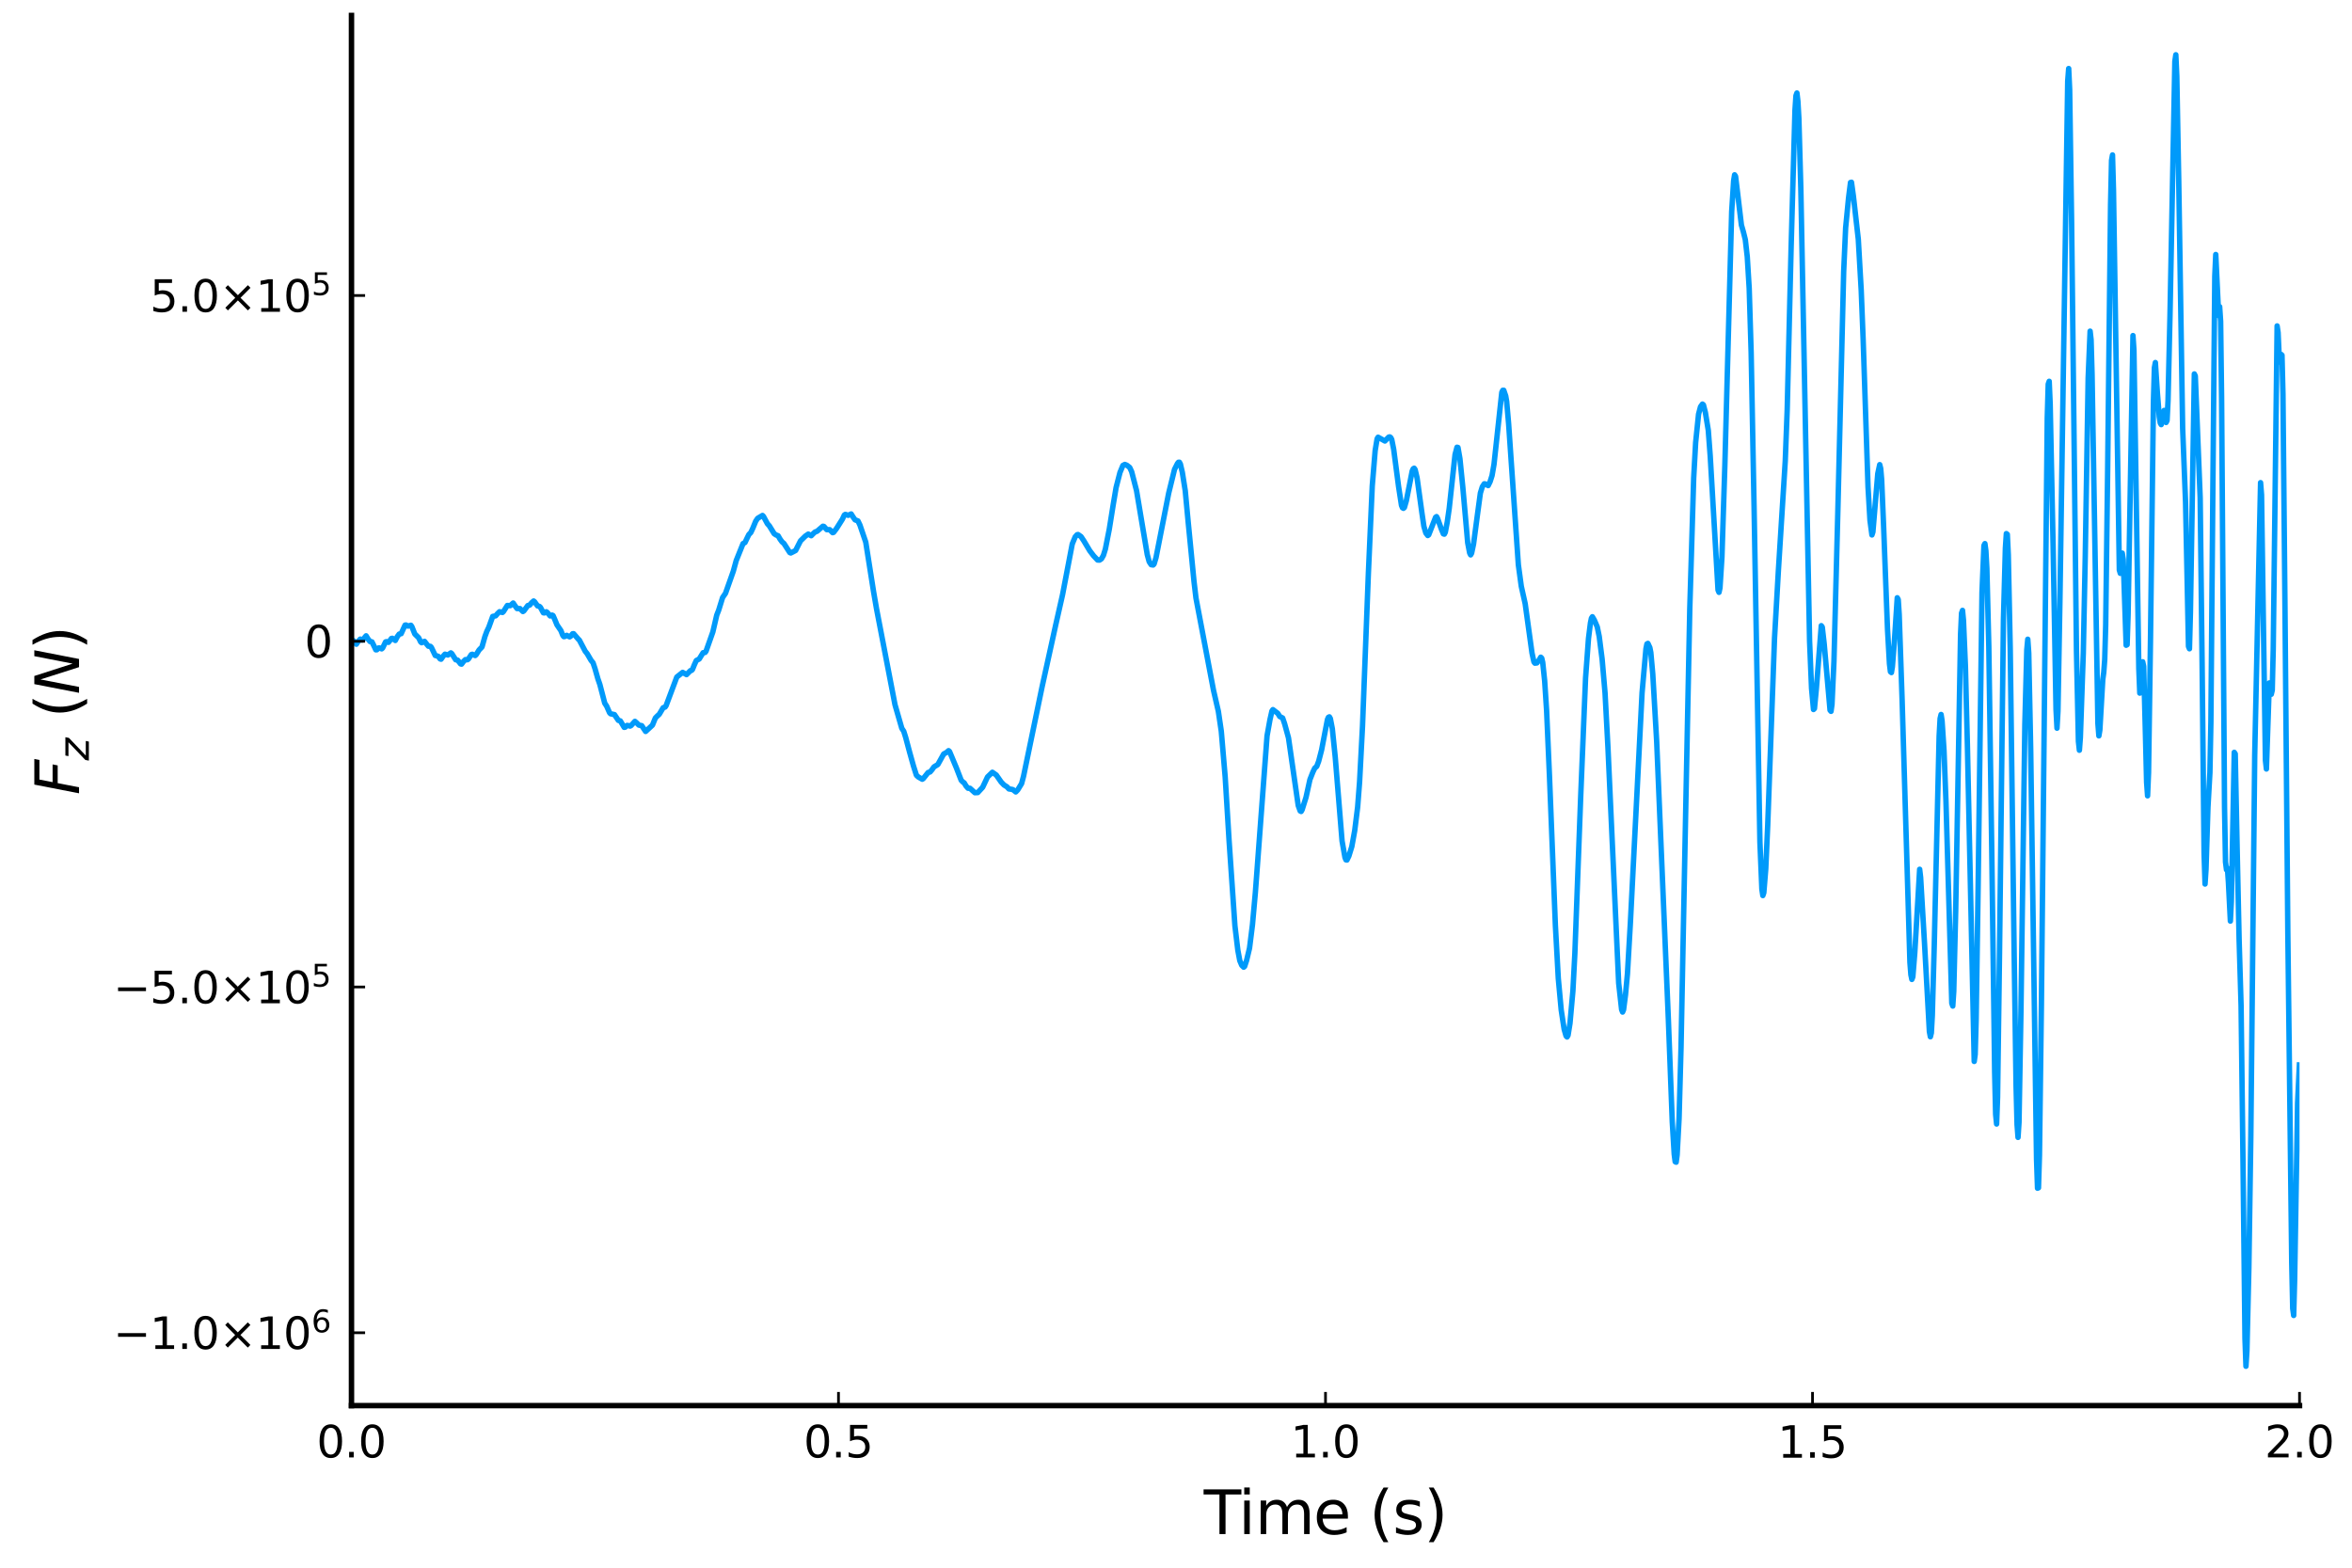 <?xml version="1.0" encoding="utf-8" standalone="no"?>
<!DOCTYPE svg PUBLIC "-//W3C//DTD SVG 1.1//EN"
  "http://www.w3.org/Graphics/SVG/1.1/DTD/svg11.dtd">
<svg height="288pt" version="1.1" viewBox="0 0 432 288" width="432pt" xmlns="http://www.w3.org/2000/svg" xmlns:xlink="http://www.w3.org/1999/xlink">
 <defs>
  <style type="text/css">*{stroke-linecap:butt;stroke-linejoin:round;}</style>
 </defs>
 <g id="figure_1">
  <g id="patch_1">
   <path d="M 0 288 
L 432 288 
L 432 0 
L 0 0 
z
" style="fill:#ffffff;"/>
  </g>
  <g id="axes_1">
   <g id="patch_2">
    <path d="M 64.558 258.225 
L 422.362 258.225 
L 422.362 2.835 
L 64.558 2.835 
z
" style="fill:#ffffff;"/>
   </g>
   <g id="line2d_1">
    <path clip-path="url(#p5b6069ad73)" d="M 64.558 117.806 
L 64.736 117.643 
L 64.915 117.693 
L 65.452 118.347 
L 65.81 117.808 
L 66.168 117.41 
L 66.525 117.572 
L 66.704 117.457 
L 67.241 116.807 
L 67.599 117.389 
L 67.957 117.851 
L 68.314 117.912 
L 68.672 118.629 
L 69.03 119.377 
L 69.209 119.37 
L 69.567 119.03 
L 69.746 119.03 
L 70.104 119.203 
L 70.282 119.044 
L 70.819 117.925 
L 70.998 117.875 
L 71.356 118.004 
L 71.714 117.542 
L 71.893 117.292 
L 72.071 117.262 
L 72.608 117.661 
L 72.966 116.971 
L 73.324 116.487 
L 73.682 116.414 
L 74.039 115.63 
L 74.397 114.84 
L 74.576 114.817 
L 74.934 115.023 
L 75.471 114.868 
L 75.649 115.121 
L 76.186 116.465 
L 76.902 117.17 
L 77.26 117.921 
L 77.439 118.072 
L 77.975 117.821 
L 78.333 118.282 
L 78.691 118.714 
L 79.049 118.741 
L 79.228 118.93 
L 79.943 120.413 
L 80.48 120.567 
L 80.838 121.05 
L 81.017 121.102 
L 81.374 120.583 
L 81.732 120.181 
L 82.269 120.329 
L 82.806 119.941 
L 82.984 120.08 
L 83.7 121.206 
L 84.058 121.274 
L 84.416 121.726 
L 84.595 121.959 
L 84.773 122.008 
L 85.131 121.526 
L 85.489 121.174 
L 85.847 121.202 
L 86.026 121.079 
L 86.563 120.258 
L 86.741 120.195 
L 87.278 120.431 
L 87.457 120.265 
L 87.994 119.406 
L 88.53 118.85 
L 89.067 116.943 
L 89.425 115.974 
L 89.783 115.223 
L 90.498 113.245 
L 90.856 113.172 
L 91.035 113.136 
L 91.393 112.722 
L 91.751 112.377 
L 92.287 112.518 
L 92.466 112.356 
L 93.182 111.232 
L 93.719 111.266 
L 94.255 110.784 
L 94.613 111.314 
L 94.971 111.798 
L 95.508 111.803 
L 96.044 112.342 
L 96.223 112.226 
L 96.939 111.252 
L 97.297 111.151 
L 97.654 110.723 
L 98.012 110.41 
L 98.191 110.55 
L 98.728 111.305 
L 99.086 111.401 
L 99.265 111.581 
L 99.801 112.575 
L 99.98 112.602 
L 100.338 112.388 
L 100.517 112.504 
L 101.054 113.156 
L 101.411 112.999 
L 101.59 113.101 
L 101.948 113.925 
L 102.306 114.795 
L 103.022 115.847 
L 103.379 116.737 
L 103.558 116.953 
L 103.737 116.934 
L 104.095 116.719 
L 104.453 116.914 
L 104.632 116.996 
L 104.811 116.888 
L 105.168 116.431 
L 105.347 116.411 
L 106.242 117.441 
L 106.421 117.611 
L 107.494 119.647 
L 107.852 120.093 
L 108.567 121.32 
L 108.925 121.758 
L 109.283 122.825 
L 109.82 124.714 
L 110.178 125.745 
L 111.072 129.172 
L 111.43 129.728 
L 111.967 130.941 
L 112.146 131.126 
L 112.861 131.28 
L 113.577 132.339 
L 113.935 132.433 
L 114.292 133.023 
L 114.65 133.623 
L 114.829 133.591 
L 115.187 133.266 
L 115.545 133.331 
L 115.724 133.391 
L 115.902 133.304 
L 116.618 132.52 
L 116.976 132.838 
L 117.334 133.205 
L 117.87 133.315 
L 118.586 134.373 
L 119.838 133.214 
L 120.375 131.899 
L 120.733 131.537 
L 121.091 131.213 
L 121.806 130.014 
L 122.164 129.896 
L 122.343 129.632 
L 124.311 124.378 
L 125.384 123.526 
L 126.1 123.933 
L 126.816 123.2 
L 126.994 123.175 
L 127.173 123.021 
L 127.531 122.136 
L 127.889 121.349 
L 128.426 121.065 
L 129.141 119.909 
L 129.499 119.868 
L 129.678 119.64 
L 130.93 116.094 
L 131.646 113.007 
L 132.004 112.098 
L 132.719 109.779 
L 133.256 108.995 
L 134.687 104.939 
L 135.224 102.986 
L 136.476 99.864 
L 136.834 99.674 
L 137.192 98.919 
L 137.55 98.194 
L 137.907 97.828 
L 138.265 97.06 
L 138.802 95.755 
L 139.16 95.225 
L 140.054 94.693 
L 140.233 94.877 
L 140.949 96.203 
L 141.307 96.604 
L 142.201 98.054 
L 142.559 98.286 
L 142.917 98.426 
L 143.275 99.042 
L 143.632 99.536 
L 143.99 99.845 
L 145.064 101.512 
L 145.242 101.588 
L 145.779 101.318 
L 146.137 101.122 
L 146.495 100.416 
L 147.031 99.362 
L 147.926 98.484 
L 148.463 98.116 
L 148.999 98.417 
L 149.357 98.049 
L 149.715 97.724 
L 150.073 97.601 
L 150.967 96.83 
L 151.146 96.677 
L 151.325 96.706 
L 151.862 97.302 
L 152.399 97.307 
L 152.935 97.855 
L 153.114 97.797 
L 153.651 97.084 
L 154.724 95.385 
L 155.082 94.618 
L 155.261 94.498 
L 155.798 94.668 
L 156.334 94.421 
L 156.692 94.986 
L 157.05 95.497 
L 157.587 95.705 
L 157.945 96.452 
L 159.018 99.602 
L 160.449 108.686 
L 160.986 111.788 
L 164.385 129.456 
L 165.637 133.797 
L 165.995 134.346 
L 166.353 135.488 
L 167.069 138.174 
L 167.784 140.73 
L 168.321 142.42 
L 168.679 142.746 
L 169.394 143.153 
L 169.573 143.044 
L 170.468 141.922 
L 170.825 141.819 
L 171.183 141.405 
L 171.541 140.891 
L 172.257 140.452 
L 173.33 138.521 
L 173.867 138.219 
L 174.225 137.906 
L 174.404 138.058 
L 175.656 141.044 
L 176.55 143.354 
L 176.908 143.709 
L 177.087 143.806 
L 177.445 144.405 
L 177.803 144.809 
L 178.16 144.818 
L 179.055 145.627 
L 179.592 145.6 
L 180.486 144.632 
L 181.381 142.737 
L 182.275 141.873 
L 182.991 142.379 
L 183.885 143.663 
L 184.422 144.217 
L 184.959 144.55 
L 185.317 144.936 
L 185.674 144.985 
L 186.032 145.052 
L 186.569 145.484 
L 186.927 145.117 
L 187.642 143.947 
L 188 142.592 
L 191.399 126.193 
L 193.904 114.818 
L 195.156 109.282 
L 196.945 99.927 
L 197.482 98.627 
L 197.84 98.233 
L 198.019 98.201 
L 198.555 98.579 
L 199.092 99.389 
L 200.165 101.186 
L 200.881 102.122 
L 201.597 102.88 
L 201.954 102.894 
L 202.312 102.66 
L 202.67 102.021 
L 203.028 100.867 
L 203.743 97.233 
L 204.459 92.76 
L 204.996 89.574 
L 205.711 86.802 
L 206.248 85.503 
L 206.606 85.323 
L 206.964 85.465 
L 207.5 85.88 
L 207.858 86.66 
L 208.753 90.135 
L 209.647 95.483 
L 210.721 101.88 
L 211.078 103.195 
L 211.436 103.741 
L 211.794 103.799 
L 211.973 103.623 
L 212.331 102.435 
L 214.657 90.599 
L 215.73 86.225 
L 216.267 85.159 
L 216.446 84.927 
L 216.624 84.92 
L 216.803 85.246 
L 217.161 86.766 
L 217.698 90.153 
L 218.235 95.876 
L 219.308 106.834 
L 219.666 109.853 
L 222.886 126.797 
L 223.781 130.687 
L 224.317 134.328 
L 225.033 142.737 
L 225.748 154.394 
L 226.822 170.079 
L 227.359 174.576 
L 227.716 176.479 
L 228.074 177.331 
L 228.432 177.683 
L 228.611 177.525 
L 228.969 176.428 
L 229.505 174.186 
L 230.042 169.906 
L 230.579 163.941 
L 232.726 135.175 
L 233.262 132.196 
L 233.62 130.615 
L 233.799 130.366 
L 234.694 131.048 
L 235.051 131.627 
L 235.588 131.904 
L 235.946 132.947 
L 236.661 135.55 
L 238.451 147.988 
L 238.808 148.983 
L 238.987 149.075 
L 239.166 148.758 
L 239.882 146.474 
L 240.597 143.223 
L 241.134 141.854 
L 241.492 141.098 
L 241.85 140.796 
L 242.207 139.84 
L 242.744 137.764 
L 243.818 132.177 
L 243.996 131.779 
L 244.175 131.693 
L 244.354 132.011 
L 244.712 133.877 
L 245.249 139.117 
L 246.501 154.493 
L 247.038 157.535 
L 247.217 157.967 
L 247.396 157.997 
L 247.753 157.268 
L 248.29 155.537 
L 248.827 152.576 
L 249.364 148.258 
L 249.721 143.617 
L 250.258 133.385 
L 251.331 105.427 
L 252.047 89.257 
L 252.584 82.752 
L 252.942 80.598 
L 253.12 80.32 
L 254.015 80.819 
L 254.373 81.019 
L 254.731 80.645 
L 255.088 80.292 
L 255.267 80.262 
L 255.446 80.383 
L 255.625 80.743 
L 255.983 82.541 
L 256.877 89.358 
L 257.414 92.834 
L 257.593 93.274 
L 257.772 93.386 
L 257.951 93.226 
L 258.309 91.99 
L 259.382 86.532 
L 259.561 86.133 
L 259.74 86.014 
L 259.919 86.263 
L 260.277 87.776 
L 261.171 94.243 
L 261.529 96.686 
L 261.887 97.916 
L 262.245 98.384 
L 262.423 98.244 
L 263.676 95.038 
L 263.855 94.907 
L 264.034 95.226 
L 264.749 97.222 
L 265.107 98.074 
L 265.286 98.131 
L 265.465 97.789 
L 265.823 95.891 
L 266.18 93.413 
L 267.254 83.512 
L 267.612 82.164 
L 267.79 82.207 
L 268.148 84.253 
L 268.685 89.565 
L 269.579 99.716 
L 269.937 101.585 
L 270.116 101.937 
L 270.295 101.626 
L 270.653 99.934 
L 271.369 94.54 
L 271.905 90.582 
L 272.263 89.422 
L 272.621 88.877 
L 272.8 88.892 
L 273.336 89.209 
L 273.694 88.478 
L 274.052 87.355 
L 274.41 85.289 
L 275.841 72.072 
L 276.02 71.702 
L 276.199 71.699 
L 276.557 72.739 
L 276.736 73.762 
L 277.093 77.845 
L 278.882 103.76 
L 279.419 107.703 
L 280.135 110.905 
L 281.387 119.965 
L 281.745 121.609 
L 281.924 121.832 
L 282.282 121.789 
L 282.639 121.346 
L 282.997 120.735 
L 283.176 120.916 
L 283.355 121.689 
L 283.713 125.092 
L 284.071 130.56 
L 284.607 142.809 
L 285.681 169.972 
L 286.217 179.75 
L 286.754 185.555 
L 287.291 189.077 
L 287.649 190.332 
L 287.828 190.505 
L 288.006 190.206 
L 288.364 187.997 
L 288.901 182.041 
L 289.259 175.175 
L 290.332 146.342 
L 291.227 124.567 
L 291.763 117.3 
L 292.121 114.442 
L 292.3 113.577 
L 292.479 113.301 
L 292.837 113.912 
L 293.373 115.163 
L 293.731 116.906 
L 294.268 121.102 
L 294.805 127.327 
L 295.341 137.389 
L 297.309 180.624 
L 297.846 185.459 
L 298.025 185.922 
L 298.204 185.507 
L 298.562 182.746 
L 298.919 178.896 
L 299.456 169.576 
L 301.603 127.285 
L 302.319 119.169 
L 302.498 118.297 
L 302.676 118.199 
L 303.034 118.976 
L 303.213 119.882 
L 303.571 123.84 
L 304.287 136.192 
L 306.433 187.279 
L 307.149 206.093 
L 307.507 212.04 
L 307.686 213.418 
L 307.865 213.506 
L 308.043 212.185 
L 308.401 205.493 
L 308.759 192.492 
L 309.654 147.101 
L 310.369 111.787 
L 311.085 87.816 
L 311.443 81.325 
L 311.979 76.097 
L 312.337 74.732 
L 312.695 74.233 
L 312.874 74.381 
L 313.232 75.767 
L 313.768 79.062 
L 314.126 83.831 
L 315.557 108.4 
L 315.736 108.821 
L 315.915 108 
L 316.273 102.364 
L 316.81 85.529 
L 318.062 38.909 
L 318.42 33.239 
L 318.599 32.118 
L 318.778 32.382 
L 319.135 35.345 
L 319.851 41.345 
L 320.209 42.587 
L 320.567 44.027 
L 320.924 47.151 
L 321.282 52.975 
L 321.64 64.773 
L 322.177 93.136 
L 323.25 154.694 
L 323.608 163.336 
L 323.787 164.525 
L 323.966 164.002 
L 324.324 159.62 
L 324.681 151.622 
L 325.934 117.226 
L 326.649 104.711 
L 327.902 84.715 
L 328.259 75.338 
L 328.975 45.714 
L 329.691 20.2 
L 329.87 17.578 
L 330.048 17.086 
L 330.227 18.605 
L 330.406 21.763 
L 330.764 34.612 
L 332.374 117.824 
L 332.732 126.445 
L 333.09 130.343 
L 333.269 130.17 
L 333.626 126.424 
L 334.521 114.944 
L 334.7 115.185 
L 335.058 118.298 
L 336.131 130.471 
L 336.31 130.681 
L 336.489 129.398 
L 336.847 121.528 
L 337.562 93.956 
L 338.636 49.862 
L 338.994 41.862 
L 339.53 36.374 
L 339.888 33.525 
L 340.067 33.481 
L 340.425 36.071 
L 341.319 43.944 
L 341.856 53.321 
L 342.214 62.48 
L 343.108 89.481 
L 343.466 95.593 
L 343.824 98.275 
L 344.003 97.736 
L 344.361 93.451 
L 344.897 87.022 
L 345.255 85.359 
L 345.434 86.066 
L 345.613 88.146 
L 345.971 96.738 
L 346.686 115.585 
L 347.044 121.951 
L 347.223 123.406 
L 347.402 123.557 
L 347.581 122.499 
L 347.939 117.978 
L 348.475 109.815 
L 348.654 110.133 
L 348.833 112.882 
L 349.37 128.605 
L 350.801 176.792 
L 350.98 179.073 
L 351.159 179.927 
L 351.338 179.461 
L 351.696 175.047 
L 352.59 159.697 
L 352.769 161.194 
L 353.485 173.322 
L 354.379 189.534 
L 354.558 190.467 
L 354.737 189.752 
L 354.916 186.541 
L 355.274 173.614 
L 356.168 135.213 
L 356.347 132.001 
L 356.526 131.258 
L 356.705 132.41 
L 357.063 137.854 
L 357.42 147.165 
L 358.494 184.31 
L 358.673 184.822 
L 358.852 182.144 
L 359.21 167.358 
L 360.104 116.531 
L 360.283 112.635 
L 360.462 112.134 
L 360.641 113.981 
L 360.999 122.488 
L 361.356 136.758 
L 362.609 194.995 
L 362.788 193.699 
L 362.966 187.385 
L 363.324 163.308 
L 364.04 108.806 
L 364.398 100.213 
L 364.577 99.866 
L 364.755 101.188 
L 364.934 104.417 
L 365.292 118.754 
L 365.829 155.934 
L 366.366 196.99 
L 366.545 204.712 
L 366.723 206.49 
L 366.902 201.584 
L 367.26 175.027 
L 367.976 113.883 
L 368.334 100.713 
L 368.512 98.028 
L 368.691 98.173 
L 368.87 101.904 
L 369.228 119.221 
L 369.944 174.957 
L 370.301 199.595 
L 370.48 206.6 
L 370.659 208.947 
L 370.838 206.199 
L 371.196 185.739 
L 371.912 133.047 
L 372.269 119.362 
L 372.448 117.433 
L 372.627 119.962 
L 372.985 137.681 
L 374.058 212.969 
L 374.237 218.286 
L 374.416 218.211 
L 374.595 212.299 
L 374.953 184.467 
L 376.026 76.754 
L 376.205 70.567 
L 376.384 70.053 
L 376.563 74.201 
L 377.1 100.243 
L 377.636 130.336 
L 377.815 133.774 
L 377.994 130.633 
L 378.352 110.449 
L 379.783 14.9 
L 379.962 12.593 
L 380.141 16.445 
L 380.499 40.71 
L 381.393 119.663 
L 381.751 136.192 
L 381.93 137.827 
L 382.109 135.481 
L 382.646 120.014 
L 383.004 102.305 
L 383.54 69.429 
L 383.898 60.839 
L 384.077 62.412 
L 384.256 68.706 
L 385.329 132.935 
L 385.508 135.186 
L 385.687 134.128 
L 386.224 124.834 
L 386.403 123.539 
L 386.582 121.174 
L 386.76 114.817 
L 387.118 86.474 
L 387.655 37.61 
L 387.834 29.467 
L 388.013 28.466 
L 388.192 34.942 
L 389.265 104.716 
L 389.444 105.328 
L 389.802 101.612 
L 389.981 102.774 
L 390.517 118.539 
L 390.696 118.437 
L 390.875 112.918 
L 391.77 61.652 
L 391.949 64.351 
L 392.306 87.315 
L 392.843 122.842 
L 393.022 127.334 
L 393.201 127.244 
L 393.559 121.577 
L 393.738 122.424 
L 394.095 136.315 
L 394.274 143.707 
L 394.453 146.201 
L 394.632 141.9 
L 394.99 117.249 
L 395.527 73.798 
L 395.706 67.549 
L 395.884 66.602 
L 396.242 71.996 
L 396.6 76.563 
L 396.779 77.714 
L 396.958 78.009 
L 397.137 77.334 
L 397.495 75.399 
L 397.673 76.234 
L 397.852 77.614 
L 398.031 77.26 
L 398.21 73.603 
L 398.568 58.068 
L 399.463 11.284 
L 399.641 10.063 
L 399.82 13.966 
L 400.178 33.321 
L 400.894 78.672 
L 401.43 92.326 
L 401.967 118.761 
L 402.146 119.186 
L 402.325 112.458 
L 403.041 68.694 
L 403.219 69.07 
L 404.114 91.406 
L 404.472 122.193 
L 404.83 156.793 
L 405.008 162.404 
L 405.187 159.687 
L 405.545 148.266 
L 405.903 141.93 
L 406.082 132.672 
L 406.44 90.273 
L 406.798 50.753 
L 406.976 46.756 
L 407.513 57.993 
L 407.692 56.34 
L 407.871 59.038 
L 408.05 73.167 
L 408.587 148.299 
L 408.765 158.354 
L 408.944 159.781 
L 409.123 159.501 
L 409.302 162.127 
L 409.66 169.215 
L 409.839 165.631 
L 410.376 138.211 
L 410.554 138.489 
L 410.912 156.245 
L 411.27 172.732 
L 411.628 184.765 
L 411.986 213.973 
L 412.343 245.938 
L 412.522 250.997 
L 412.701 248.141 
L 413.059 232.938 
L 413.417 208.771 
L 414.132 138.713 
L 415.206 88.668 
L 415.385 90.894 
L 415.743 115.561 
L 416.1 139.691 
L 416.279 141.272 
L 416.816 125.455 
L 416.995 125.623 
L 417.174 127.548 
L 417.353 126.801 
L 417.532 119.283 
L 418.247 59.875 
L 418.426 61.098 
L 418.605 65.105 
L 418.784 66.519 
L 418.963 65.091 
L 419.142 65.251 
L 419.321 72.44 
L 419.678 110.317 
L 420.215 171.55 
L 420.931 232.085 
L 421.11 240.383 
L 421.289 241.662 
L 421.467 235.017 
L 422.004 202.671 
L 422.362 195.142 
L 422.362 195.142 
" style="fill:none;stroke:#009afa;"/>
   </g>
   <g id="matplotlib.axis_1">
    <g id="xtick_1">
     <g id="line2d_2">
      <defs>
       <path d="M 0 0 
L 0 -2.5 
" id="me62c04c3a1" style="stroke:#000000;stroke-width:0.5;"/>
      </defs>
      <g>
       <use style="stroke:#000000;stroke-width:0.5;" x="64.558" xlink:href="#me62c04c3a1" y="258.225"/>
      </g>
     </g>
     <g id="text_1">
      <!-- $\mathregular{0.0}$ -->
      <g transform="translate(58.158 267.804)scale(0.08 -0.08)">
       <defs>
        <path d="M 2034 4250 
Q 1547 4250 1301 3770 
Q 1056 3291 1056 2328 
Q 1056 1369 1301 889 
Q 1547 409 2034 409 
Q 2525 409 2770 889 
Q 3016 1369 3016 2328 
Q 3016 3291 2770 3770 
Q 2525 4250 2034 4250 
z
M 2034 4750 
Q 2819 4750 3233 4129 
Q 3647 3509 3647 2328 
Q 3647 1150 3233 529 
Q 2819 -91 2034 -91 
Q 1250 -91 836 529 
Q 422 1150 422 2328 
Q 422 3509 836 4129 
Q 1250 4750 2034 4750 
z
" id="DejaVuSans-30" transform="scale(0.016)"/>
        <path d="M 684 794 
L 1344 794 
L 1344 0 
L 684 0 
L 684 794 
z
" id="DejaVuSans-2e" transform="scale(0.016)"/>
       </defs>
       <use transform="translate(0 0.781)" xlink:href="#DejaVuSans-30"/>
       <use transform="translate(63.623 0.781)" xlink:href="#DejaVuSans-2e"/>
       <use transform="translate(95.41 0.781)" xlink:href="#DejaVuSans-30"/>
      </g>
     </g>
    </g>
    <g id="xtick_2">
     <g id="line2d_3">
      <g>
       <use style="stroke:#000000;stroke-width:0.5;" x="154.009" xlink:href="#me62c04c3a1" y="258.225"/>
      </g>
     </g>
     <g id="text_2">
      <!-- $\mathregular{0.5}$ -->
      <g transform="translate(147.609 267.804)scale(0.08 -0.08)">
       <defs>
        <path d="M 691 4666 
L 3169 4666 
L 3169 4134 
L 1269 4134 
L 1269 2991 
Q 1406 3038 1543 3061 
Q 1681 3084 1819 3084 
Q 2600 3084 3056 2656 
Q 3513 2228 3513 1497 
Q 3513 744 3044 326 
Q 2575 -91 1722 -91 
Q 1428 -91 1123 -41 
Q 819 9 494 109 
L 494 744 
Q 775 591 1075 516 
Q 1375 441 1709 441 
Q 2250 441 2565 725 
Q 2881 1009 2881 1497 
Q 2881 1984 2565 2268 
Q 2250 2553 1709 2553 
Q 1456 2553 1204 2497 
Q 953 2441 691 2322 
L 691 4666 
z
" id="DejaVuSans-35" transform="scale(0.016)"/>
       </defs>
       <use transform="translate(0 0.781)" xlink:href="#DejaVuSans-30"/>
       <use transform="translate(63.623 0.781)" xlink:href="#DejaVuSans-2e"/>
       <use transform="translate(95.41 0.781)" xlink:href="#DejaVuSans-35"/>
      </g>
     </g>
    </g>
    <g id="xtick_3">
     <g id="line2d_4">
      <g>
       <use style="stroke:#000000;stroke-width:0.5;" x="243.46" xlink:href="#me62c04c3a1" y="258.225"/>
      </g>
     </g>
     <g id="text_3">
      <!-- $\mathregular{1.0}$ -->
      <g transform="translate(237.06 267.804)scale(0.08 -0.08)">
       <defs>
        <path d="M 794 531 
L 1825 531 
L 1825 4091 
L 703 3866 
L 703 4441 
L 1819 4666 
L 2450 4666 
L 2450 531 
L 3481 531 
L 3481 0 
L 794 0 
L 794 531 
z
" id="DejaVuSans-31" transform="scale(0.016)"/>
       </defs>
       <use transform="translate(0 0.781)" xlink:href="#DejaVuSans-31"/>
       <use transform="translate(63.623 0.781)" xlink:href="#DejaVuSans-2e"/>
       <use transform="translate(95.41 0.781)" xlink:href="#DejaVuSans-30"/>
      </g>
     </g>
    </g>
    <g id="xtick_4">
     <g id="line2d_5">
      <g>
       <use style="stroke:#000000;stroke-width:0.5;" x="332.911" xlink:href="#me62c04c3a1" y="258.225"/>
      </g>
     </g>
     <g id="text_4">
      <!-- $\mathregular{1.5}$ -->
      <g transform="translate(326.511 267.804)scale(0.08 -0.08)">
       <use transform="translate(0 0.094)" xlink:href="#DejaVuSans-31"/>
       <use transform="translate(63.623 0.094)" xlink:href="#DejaVuSans-2e"/>
       <use transform="translate(95.41 0.094)" xlink:href="#DejaVuSans-35"/>
      </g>
     </g>
    </g>
    <g id="xtick_5">
     <g id="line2d_6">
      <g>
       <use style="stroke:#000000;stroke-width:0.5;" x="422.362" xlink:href="#me62c04c3a1" y="258.225"/>
      </g>
     </g>
     <g id="text_5">
      <!-- $\mathregular{2.0}$ -->
      <g transform="translate(415.962 267.804)scale(0.08 -0.08)">
       <defs>
        <path d="M 1228 531 
L 3431 531 
L 3431 0 
L 469 0 
L 469 531 
Q 828 903 1448 1529 
Q 2069 2156 2228 2338 
Q 2531 2678 2651 2914 
Q 2772 3150 2772 3378 
Q 2772 3750 2511 3984 
Q 2250 4219 1831 4219 
Q 1534 4219 1204 4116 
Q 875 4013 500 3803 
L 500 4441 
Q 881 4594 1212 4672 
Q 1544 4750 1819 4750 
Q 2544 4750 2975 4387 
Q 3406 4025 3406 3419 
Q 3406 3131 3298 2873 
Q 3191 2616 2906 2266 
Q 2828 2175 2409 1742 
Q 1991 1309 1228 531 
z
" id="DejaVuSans-32" transform="scale(0.016)"/>
       </defs>
       <use transform="translate(0 0.781)" xlink:href="#DejaVuSans-32"/>
       <use transform="translate(63.623 0.781)" xlink:href="#DejaVuSans-2e"/>
       <use transform="translate(95.41 0.781)" xlink:href="#DejaVuSans-30"/>
      </g>
     </g>
    </g>
    <g id="text_6">
     <!-- Time (s) -->
     <g transform="translate(221.098 281.826)scale(0.11 -0.11)">
      <defs>
       <path d="M -19 4666 
L 3928 4666 
L 3928 4134 
L 2272 4134 
L 2272 0 
L 1638 0 
L 1638 4134 
L -19 4134 
L -19 4666 
z
" id="DejaVuSans-54" transform="scale(0.016)"/>
       <path d="M 603 3500 
L 1178 3500 
L 1178 0 
L 603 0 
L 603 3500 
z
M 603 4863 
L 1178 4863 
L 1178 4134 
L 603 4134 
L 603 4863 
z
" id="DejaVuSans-69" transform="scale(0.016)"/>
       <path d="M 3328 2828 
Q 3544 3216 3844 3400 
Q 4144 3584 4550 3584 
Q 5097 3584 5394 3201 
Q 5691 2819 5691 2113 
L 5691 0 
L 5113 0 
L 5113 2094 
Q 5113 2597 4934 2840 
Q 4756 3084 4391 3084 
Q 3944 3084 3684 2787 
Q 3425 2491 3425 1978 
L 3425 0 
L 2847 0 
L 2847 2094 
Q 2847 2600 2669 2842 
Q 2491 3084 2119 3084 
Q 1678 3084 1418 2786 
Q 1159 2488 1159 1978 
L 1159 0 
L 581 0 
L 581 3500 
L 1159 3500 
L 1159 2956 
Q 1356 3278 1631 3431 
Q 1906 3584 2284 3584 
Q 2666 3584 2933 3390 
Q 3200 3197 3328 2828 
z
" id="DejaVuSans-6d" transform="scale(0.016)"/>
       <path d="M 3597 1894 
L 3597 1613 
L 953 1613 
Q 991 1019 1311 708 
Q 1631 397 2203 397 
Q 2534 397 2845 478 
Q 3156 559 3463 722 
L 3463 178 
Q 3153 47 2828 -22 
Q 2503 -91 2169 -91 
Q 1331 -91 842 396 
Q 353 884 353 1716 
Q 353 2575 817 3079 
Q 1281 3584 2069 3584 
Q 2775 3584 3186 3129 
Q 3597 2675 3597 1894 
z
M 3022 2063 
Q 3016 2534 2758 2815 
Q 2500 3097 2075 3097 
Q 1594 3097 1305 2825 
Q 1016 2553 972 2059 
L 3022 2063 
z
" id="DejaVuSans-65" transform="scale(0.016)"/>
       <path id="DejaVuSans-20" transform="scale(0.016)"/>
       <path d="M 1984 4856 
Q 1566 4138 1362 3434 
Q 1159 2731 1159 2009 
Q 1159 1288 1364 580 
Q 1569 -128 1984 -844 
L 1484 -844 
Q 1016 -109 783 600 
Q 550 1309 550 2009 
Q 550 2706 781 3412 
Q 1013 4119 1484 4856 
L 1984 4856 
z
" id="DejaVuSans-28" transform="scale(0.016)"/>
       <path d="M 2834 3397 
L 2834 2853 
Q 2591 2978 2328 3040 
Q 2066 3103 1784 3103 
Q 1356 3103 1142 2972 
Q 928 2841 928 2578 
Q 928 2378 1081 2264 
Q 1234 2150 1697 2047 
L 1894 2003 
Q 2506 1872 2764 1633 
Q 3022 1394 3022 966 
Q 3022 478 2636 193 
Q 2250 -91 1575 -91 
Q 1294 -91 989 -36 
Q 684 19 347 128 
L 347 722 
Q 666 556 975 473 
Q 1284 391 1588 391 
Q 1994 391 2212 530 
Q 2431 669 2431 922 
Q 2431 1156 2273 1281 
Q 2116 1406 1581 1522 
L 1381 1569 
Q 847 1681 609 1914 
Q 372 2147 372 2553 
Q 372 3047 722 3315 
Q 1072 3584 1716 3584 
Q 2034 3584 2315 3537 
Q 2597 3491 2834 3397 
z
" id="DejaVuSans-73" transform="scale(0.016)"/>
       <path d="M 513 4856 
L 1013 4856 
Q 1481 4119 1714 3412 
Q 1947 2706 1947 2009 
Q 1947 1309 1714 600 
Q 1481 -109 1013 -844 
L 513 -844 
Q 928 -128 1133 580 
Q 1338 1288 1338 2009 
Q 1338 2731 1133 3434 
Q 928 4138 513 4856 
z
" id="DejaVuSans-29" transform="scale(0.016)"/>
      </defs>
      <use xlink:href="#DejaVuSans-54"/>
      <use x="57.959" xlink:href="#DejaVuSans-69"/>
      <use x="85.742" xlink:href="#DejaVuSans-6d"/>
      <use x="183.154" xlink:href="#DejaVuSans-65"/>
      <use x="244.678" xlink:href="#DejaVuSans-20"/>
      <use x="276.465" xlink:href="#DejaVuSans-28"/>
      <use x="315.479" xlink:href="#DejaVuSans-73"/>
      <use x="367.578" xlink:href="#DejaVuSans-29"/>
     </g>
    </g>
   </g>
   <g id="matplotlib.axis_2">
    <g id="ytick_1">
     <g id="line2d_7">
      <defs>
       <path d="M 0 0 
L 2.5 0 
" id="m098288b811" style="stroke:#000000;stroke-width:0.5;"/>
      </defs>
      <g>
       <use style="stroke:#000000;stroke-width:0.5;" x="64.558" xlink:href="#m098288b811" y="244.838"/>
      </g>
     </g>
     <g id="text_7">
      <!-- $\mathregular{-1.0×10^{6}}$ -->
      <g transform="translate(20.818 247.877)scale(0.08 -0.08)">
       <defs>
        <path d="M 678 2272 
L 4684 2272 
L 4684 1741 
L 678 1741 
L 678 2272 
z
" id="DejaVuSans-2212" transform="scale(0.016)"/>
        <path d="M 4488 3438 
L 3059 2003 
L 4488 575 
L 4116 197 
L 2681 1631 
L 1247 197 
L 878 575 
L 2303 2003 
L 878 3438 
L 1247 3816 
L 2681 2381 
L 4116 3816 
L 4488 3438 
z
" id="DejaVuSans-d7" transform="scale(0.016)"/>
        <path d="M 2113 2584 
Q 1688 2584 1439 2293 
Q 1191 2003 1191 1497 
Q 1191 994 1439 701 
Q 1688 409 2113 409 
Q 2538 409 2786 701 
Q 3034 994 3034 1497 
Q 3034 2003 2786 2293 
Q 2538 2584 2113 2584 
z
M 3366 4563 
L 3366 3988 
Q 3128 4100 2886 4159 
Q 2644 4219 2406 4219 
Q 1781 4219 1451 3797 
Q 1122 3375 1075 2522 
Q 1259 2794 1537 2939 
Q 1816 3084 2150 3084 
Q 2853 3084 3261 2657 
Q 3669 2231 3669 1497 
Q 3669 778 3244 343 
Q 2819 -91 2113 -91 
Q 1303 -91 875 529 
Q 447 1150 447 2328 
Q 447 3434 972 4092 
Q 1497 4750 2381 4750 
Q 2619 4750 2861 4703 
Q 3103 4656 3366 4563 
z
" id="DejaVuSans-36" transform="scale(0.016)"/>
       </defs>
       <use transform="translate(0 0.766)" xlink:href="#DejaVuSans-2212"/>
       <use transform="translate(83.789 0.766)" xlink:href="#DejaVuSans-31"/>
       <use transform="translate(147.412 0.766)" xlink:href="#DejaVuSans-2e"/>
       <use transform="translate(179.199 0.766)" xlink:href="#DejaVuSans-30"/>
       <use transform="translate(242.822 0.766)" xlink:href="#DejaVuSans-d7"/>
       <use transform="translate(326.611 0.766)" xlink:href="#DejaVuSans-31"/>
       <use transform="translate(390.234 0.766)" xlink:href="#DejaVuSans-30"/>
       <use transform="translate(454.814 39.047)scale(0.7)" xlink:href="#DejaVuSans-36"/>
      </g>
     </g>
    </g>
    <g id="ytick_2">
     <g id="line2d_8">
      <g>
       <use style="stroke:#000000;stroke-width:0.5;" x="64.558" xlink:href="#m098288b811" y="181.322"/>
      </g>
     </g>
     <g id="text_8">
      <!-- $\mathregular{-5.0×10^{5}}$ -->
      <g transform="translate(20.818 184.361)scale(0.08 -0.08)">
       <use transform="translate(0 0.684)" xlink:href="#DejaVuSans-2212"/>
       <use transform="translate(83.789 0.684)" xlink:href="#DejaVuSans-35"/>
       <use transform="translate(147.412 0.684)" xlink:href="#DejaVuSans-2e"/>
       <use transform="translate(179.199 0.684)" xlink:href="#DejaVuSans-30"/>
       <use transform="translate(242.822 0.684)" xlink:href="#DejaVuSans-d7"/>
       <use transform="translate(326.611 0.684)" xlink:href="#DejaVuSans-31"/>
       <use transform="translate(390.234 0.684)" xlink:href="#DejaVuSans-30"/>
       <use transform="translate(454.814 38.966)scale(0.7)" xlink:href="#DejaVuSans-35"/>
      </g>
     </g>
    </g>
    <g id="ytick_3">
     <g id="line2d_9">
      <g>
       <use style="stroke:#000000;stroke-width:0.5;" x="64.558" xlink:href="#m098288b811" y="117.806"/>
      </g>
     </g>
     <g id="text_9">
      <!-- $\mathregular{0}$ -->
      <g transform="translate(55.938 120.846)scale(0.08 -0.08)">
       <use transform="translate(0 0.781)" xlink:href="#DejaVuSans-30"/>
      </g>
     </g>
    </g>
    <g id="ytick_4">
     <g id="line2d_10">
      <g>
       <use style="stroke:#000000;stroke-width:0.5;" x="64.558" xlink:href="#m098288b811" y="54.291"/>
      </g>
     </g>
     <g id="text_10">
      <!-- $\mathregular{5.0×10^{5}}$ -->
      <g transform="translate(27.538 57.33)scale(0.08 -0.08)">
       <use transform="translate(0 0.684)" xlink:href="#DejaVuSans-35"/>
       <use transform="translate(63.623 0.684)" xlink:href="#DejaVuSans-2e"/>
       <use transform="translate(95.41 0.684)" xlink:href="#DejaVuSans-30"/>
       <use transform="translate(159.033 0.684)" xlink:href="#DejaVuSans-d7"/>
       <use transform="translate(242.822 0.684)" xlink:href="#DejaVuSans-31"/>
       <use transform="translate(306.445 0.684)" xlink:href="#DejaVuSans-30"/>
       <use transform="translate(371.025 38.966)scale(0.7)" xlink:href="#DejaVuSans-35"/>
      </g>
     </g>
    </g>
    <g id="text_11">
     <!-- $F_z$ ($N$) -->
     <g transform="translate(14.53 146.04)rotate(-90)scale(0.11 -0.11)">
      <defs>
       <path d="M 1081 4666 
L 3756 4666 
L 3653 4134 
L 1606 4134 
L 1338 2759 
L 3188 2759 
L 3084 2228 
L 1234 2228 
L 800 0 
L 172 0 
L 1081 4666 
z
" id="DejaVuSans-Oblique-46" transform="scale(0.016)"/>
       <path d="M 744 3500 
L 3475 3500 
L 3372 2975 
L 738 459 
L 2913 459 
L 2822 0 
L -19 0 
L 84 525 
L 2719 3041 
L 653 3041 
L 744 3500 
z
" id="DejaVuSans-Oblique-7a" transform="scale(0.016)"/>
       <path d="M 1081 4666 
L 1931 4666 
L 3219 666 
L 4000 4666 
L 4616 4666 
L 3706 0 
L 2853 0 
L 1569 4025 
L 788 0 
L 172 0 
L 1081 4666 
z
" id="DejaVuSans-Oblique-4e" transform="scale(0.016)"/>
      </defs>
      <use transform="translate(0 0.125)" xlink:href="#DejaVuSans-Oblique-46"/>
      <use transform="translate(57.52 -16.281)scale(0.7)" xlink:href="#DejaVuSans-Oblique-7a"/>
      <use transform="translate(96.997 0.125)" xlink:href="#DejaVuSans-20"/>
      <use transform="translate(128.784 0.125)" xlink:href="#DejaVuSans-28"/>
      <use transform="translate(167.798 0.125)" xlink:href="#DejaVuSans-Oblique-4e"/>
      <use transform="translate(242.603 0.125)" xlink:href="#DejaVuSans-29"/>
     </g>
    </g>
   </g>
   <g id="patch_3">
    <path d="M 64.558 258.225 
L 64.558 2.835 
" style="fill:none;stroke:#000000;stroke-linecap:square;stroke-linejoin:miter;"/>
   </g>
   <g id="patch_4">
    <path d="M 64.558 258.225 
L 422.362 258.225 
" style="fill:none;stroke:#000000;stroke-linecap:square;stroke-linejoin:miter;"/>
   </g>
  </g>
 </g>
 <defs>
  <clipPath id="p5b6069ad73">
   <rect height="255.391" width="357.804" x="64.558" y="2.835"/>
  </clipPath>
 </defs>
</svg>
